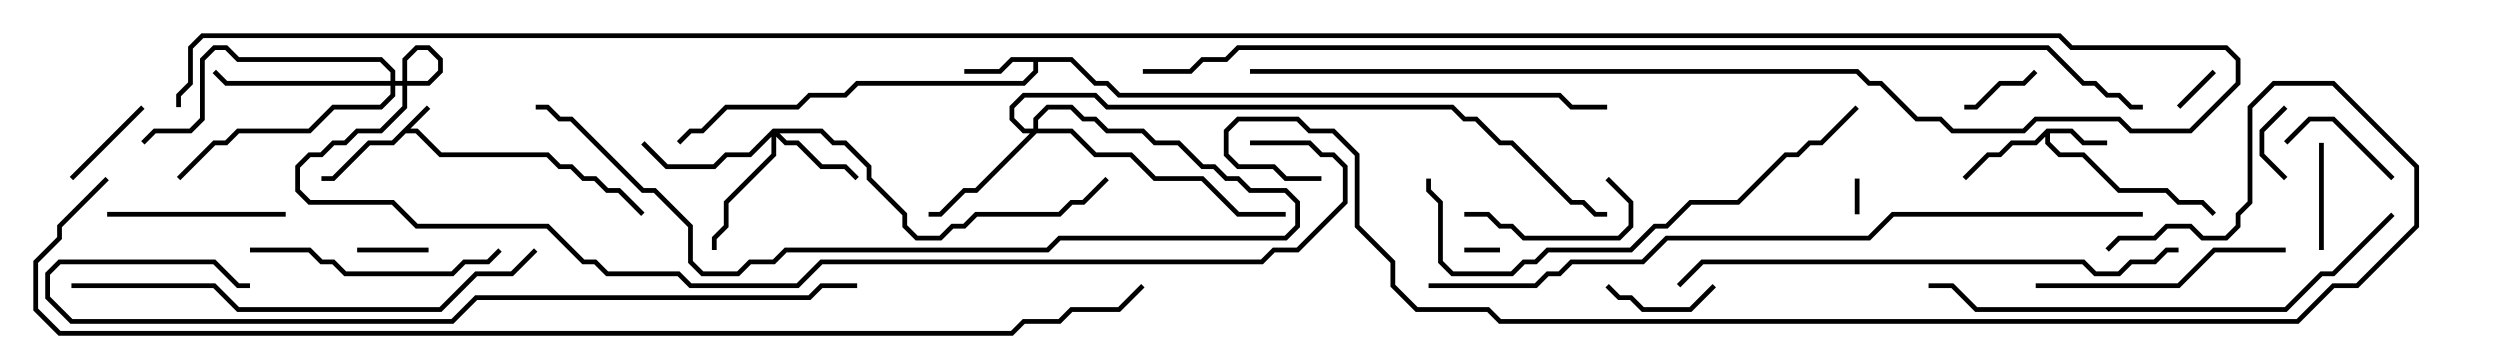 <svg version="1.1" width="105" height="15" xmlns="http://www.w3.org/2000/svg"><path d="M17.929,4.429L18.071,4.571L17.241,5.4L17.541,5.4L18.541,6.4L23.041,6.4L23.541,6.9L24.041,6.9L24.541,7.4L25.041,7.4L25.541,7.9L26.041,7.9L27.071,8.929L26.929,9.071L25.959,8.1L25.459,8.1L24.959,7.6L24.459,7.6L23.959,7.1L23.459,7.1L22.959,6.6L18.459,6.6L17.459,5.6L17.041,5.6L16.541,6.1L15.541,6.1L14.041,7.6L13.5,7.6L13.5,7.4L13.959,7.4L15.459,5.9L16.459,5.9z" stroke="none"/><path d="M85.959,5.4L87.041,5.4L87.541,5.9L88.5,5.9L88.5,6.1L87.459,6.1L86.959,5.6L86.1,5.6L86.1,5.959L86.541,6.4L87.541,6.4L89.041,7.9L91.041,7.9L91.541,8.4L92.541,8.4L93.071,8.929L92.929,9.071L92.459,8.6L91.459,8.6L90.959,8.1L88.959,8.1L87.459,6.6L86.459,6.6L85.9,6.041L85.9,5.741L85.541,6.1L84.541,6.1L84.041,6.6L83.541,6.6L82.571,7.571L82.429,7.429L83.459,6.4L83.959,6.4L84.459,5.9L85.459,5.9z" stroke="none"/><path d="M45.041,2.4L46.041,3.4L46.541,3.4L47.041,3.9L65.541,3.9L66.041,4.4L67.5,4.4L67.5,4.6L65.959,4.6L65.459,4.1L46.959,4.1L46.459,3.6L45.959,3.6L44.959,2.6L43.6,2.6L43.6,3.041L43.041,3.6L36.041,3.6L35.541,4.1L34.041,4.1L33.541,4.6L30.541,4.6L29.541,5.6L29.041,5.6L28.571,6.071L28.429,5.929L28.959,5.4L29.459,5.4L30.459,4.4L33.459,4.4L33.959,3.9L35.459,3.9L35.959,3.4L42.959,3.4L43.4,2.959L43.4,2.6L42.541,2.6L42.041,3.1L40.5,3.1L40.5,2.9L41.959,2.9L42.459,2.4z" stroke="none"/><path d="M32.459,5.4L34.541,5.4L35.041,5.9L35.541,5.9L36.6,6.959L36.6,7.459L38.1,8.959L38.1,9.459L38.541,9.9L39.459,9.9L39.959,9.4L40.459,9.4L40.959,8.9L44.459,8.9L44.959,8.4L45.459,8.4L46.429,7.429L46.571,7.571L45.541,8.6L45.041,8.6L44.541,9.1L41.041,9.1L40.541,9.6L40.041,9.6L39.541,10.1L38.459,10.1L37.9,9.541L37.9,9.041L36.4,7.541L36.4,7.041L35.459,6.1L34.959,6.1L34.459,5.6L32.741,5.6L33.041,5.9L33.541,5.9L34.541,6.9L35.541,6.9L36.071,7.429L35.929,7.571L35.459,7.1L34.459,7.1L33.459,6.1L32.959,6.1L32.6,5.741L32.6,6.541L30.6,8.541L30.6,9.541L30.1,10.041L30.1,10.5L29.9,10.5L29.9,9.959L30.4,9.459L30.4,8.459L32.4,6.459L32.4,5.741L31.541,6.6L30.541,6.6L30.041,7.1L27.959,7.1L26.929,6.071L27.071,5.929L28.041,6.9L29.959,6.9L30.459,6.4L31.459,6.4z" stroke="none"/><path d="M43.4,5.4L43.4,4.959L43.959,4.4L45.041,4.4L45.541,4.9L46.041,4.9L46.541,5.4L48.041,5.4L48.541,5.9L49.541,5.9L50.541,6.9L51.041,6.9L51.541,7.4L52.041,7.4L52.541,7.9L54.041,7.9L54.6,8.459L54.6,9.541L54.041,10.1L44.541,10.1L44.041,10.6L33.041,10.6L32.541,11.1L31.541,11.1L31.041,11.6L29.459,11.6L28.9,11.041L28.9,9.541L27.459,8.1L26.959,8.1L23.959,5.1L23.459,5.1L22.959,4.6L22.5,4.6L22.5,4.4L23.041,4.4L23.541,4.9L24.041,4.9L27.041,7.9L27.541,7.9L29.1,9.459L29.1,10.959L29.541,11.4L30.959,11.4L31.459,10.9L32.459,10.9L32.959,10.4L43.959,10.4L44.459,9.9L53.959,9.9L54.4,9.459L54.4,8.541L53.959,8.1L52.459,8.1L51.959,7.6L51.459,7.6L50.959,7.1L50.459,7.1L49.459,6.1L48.459,6.1L47.959,5.6L46.459,5.6L45.959,5.1L45.459,5.1L44.959,4.6L44.041,4.6L43.6,5.041L43.6,5.4L45.041,5.4L46.041,6.4L47.541,6.4L48.541,7.4L50.541,7.4L52.041,8.9L54,8.9L54,9.1L51.959,9.1L50.459,7.6L48.459,7.6L47.459,6.6L45.959,6.6L44.959,5.6L43.541,5.6L41.041,8.1L40.541,8.1L39.541,9.1L39,9.1L39,8.9L39.459,8.9L40.459,7.9L40.959,7.9L43.259,5.6L42.959,5.6L42.4,5.041L42.4,4.459L42.959,3.9L46.041,3.9L46.541,4.4L61.041,4.4L61.541,4.9L62.041,4.9L63.041,5.9L63.541,5.9L66.041,8.4L66.541,8.4L67.041,8.9L67.5,8.9L67.5,9.1L66.959,9.1L66.459,8.6L65.959,8.6L63.459,6.1L62.959,6.1L61.959,5.1L61.459,5.1L60.959,4.6L46.459,4.6L45.959,4.1L43.041,4.1L42.6,4.541L42.6,4.959L43.041,5.4z" stroke="none"/><path d="M16.4,3.4L16.4,3.041L15.959,2.6L9.959,2.6L9.459,2.1L9.041,2.1L8.6,2.541L8.6,5.041L8.041,5.6L6.541,5.6L6.071,6.071L5.929,5.929L6.459,5.4L7.959,5.4L8.4,4.959L8.4,2.459L8.959,1.9L9.541,1.9L10.041,2.4L16.041,2.4L16.6,2.959L16.6,3.4L17.959,3.4L18.4,2.959L18.4,2.541L17.959,2.1L17.541,2.1L17.1,2.541L17.1,4.541L16.041,5.6L15.041,5.6L14.541,6.1L14.041,6.1L13.541,6.6L13.041,6.6L12.6,7.041L12.6,7.959L13.041,8.4L16.541,8.4L17.541,9.4L23.041,9.4L24.541,10.9L25.041,10.9L25.541,11.4L28.541,11.4L29.041,11.9L33.459,11.9L34.459,10.9L52.959,10.9L53.459,10.4L54.459,10.4L56.4,8.459L56.4,7.041L55.959,6.6L55.459,6.6L54.959,6.1L52.5,6.1L52.5,5.9L55.041,5.9L55.541,6.4L56.041,6.4L56.6,6.959L56.6,8.541L54.541,10.6L53.541,10.6L53.041,11.1L34.541,11.1L33.541,12.1L28.959,12.1L28.459,11.6L25.459,11.6L24.959,11.1L24.459,11.1L22.959,9.6L17.459,9.6L16.459,8.6L12.959,8.6L12.4,8.041L12.4,6.959L12.959,6.4L13.459,6.4L13.959,5.9L14.459,5.9L14.959,5.4L15.959,5.4L16.9,4.459L16.9,2.459L17.459,1.9L18.041,1.9L18.6,2.459L18.6,3.041L18.041,3.6L16.6,3.6L16.6,4.041L16.041,4.6L14.041,4.6L13.041,5.6L10.041,5.6L9.541,6.1L9.041,6.1L7.571,7.571L7.429,7.429L8.959,5.9L9.459,5.9L9.959,5.4L12.959,5.4L13.959,4.4L15.959,4.4L16.4,3.959L16.4,3.6L9.459,3.6L8.929,3.071L9.071,2.929L9.541,3.4z" stroke="none"/><path d="M78.1,9L77.9,9L77.9,7.5L78.1,7.5z" stroke="none"/><path d="M61.5,10.6L61.5,10.4L63,10.4L63,10.6z" stroke="none"/><path d="M91.571,4.571L91.429,4.429L92.929,2.929L93.071,3.071z" stroke="none"/><path d="M95.929,4.429L96.071,4.571L95.1,5.541L95.1,6.459L96.071,7.429L95.929,7.571L94.9,6.541L94.9,5.459z" stroke="none"/><path d="M15,10.6L15,10.4L18,10.4L18,10.6z" stroke="none"/><path d="M85.429,2.929L85.571,3.071L85.041,3.6L84.041,3.6L83.041,4.6L82.5,4.6L82.5,4.4L82.959,4.4L83.959,3.4L84.959,3.4z" stroke="none"/><path d="M3.071,7.571L2.929,7.429L5.929,4.429L6.071,4.571z" stroke="none"/><path d="M97.6,10.5L97.4,10.5L97.4,6L97.6,6z" stroke="none"/><path d="M67.429,12.071L67.571,11.929L68.041,12.4L68.541,12.4L69.041,12.9L70.959,12.9L71.929,11.929L72.071,12.071L71.041,13.1L68.959,13.1L68.459,12.6L67.959,12.6z" stroke="none"/><path d="M100.571,7.429L100.429,7.571L97.959,5.1L97.041,5.1L96.071,6.071L95.929,5.929L96.959,4.9L98.041,4.9z" stroke="none"/><path d="M67.429,7.571L67.571,7.429L68.6,8.459L68.6,9.541L68.041,10.1L63.959,10.1L63.459,9.6L62.959,9.6L62.459,9.1L61.5,9.1L61.5,8.9L62.541,8.9L63.041,9.4L63.541,9.4L64.041,9.9L67.959,9.9L68.4,9.459L68.4,8.541z" stroke="none"/><path d="M12,8.9L12,9.1L4.5,9.1L4.5,8.9z" stroke="none"/><path d="M10.5,10.6L10.5,10.4L13.041,10.4L13.541,10.9L14.041,10.9L14.541,11.4L18.959,11.4L19.459,10.9L20.459,10.9L20.929,10.429L21.071,10.571L20.541,11.1L19.541,11.1L19.041,11.6L14.459,11.6L13.959,11.1L13.459,11.1L12.959,10.6z" stroke="none"/><path d="M96,10.4L96,10.6L93.041,10.6L91.541,12.1L85.5,12.1L85.5,11.9L91.459,11.9L92.959,10.4z" stroke="none"/><path d="M77.929,4.429L78.071,4.571L76.541,6.1L76.041,6.1L75.541,6.6L75.041,6.6L73.041,8.6L71.041,8.6L70.041,9.6L69.541,9.6L68.541,10.6L65.041,10.6L64.541,11.1L64.041,11.1L63.541,11.6L60.959,11.6L60.4,11.041L60.4,8.541L59.9,8.041L59.9,7.5L60.1,7.5L60.1,7.959L60.6,8.459L60.6,10.959L61.041,11.4L63.459,11.4L63.959,10.9L64.459,10.9L64.959,10.4L68.459,10.4L69.459,9.4L69.959,9.4L70.959,8.4L72.959,8.4L74.959,6.4L75.459,6.4L75.959,5.9L76.459,5.9z" stroke="none"/><path d="M3,12.1L3,11.9L9.041,11.9L10.041,12.9L18.459,12.9L19.959,11.4L21.459,11.4L22.429,10.429L22.571,10.571L21.541,11.6L20.041,11.6L18.541,13.1L9.959,13.1L8.959,12.1z" stroke="none"/><path d="M81,12.1L81,11.9L82.041,11.9L83.041,12.9L95.959,12.9L97.459,11.4L97.959,11.4L100.429,8.929L100.571,9.071L98.041,11.6L97.541,11.6L96.041,13.1L82.959,13.1L81.959,12.1z" stroke="none"/><path d="M70.571,12.071L70.429,11.929L71.459,10.9L87.541,10.9L88.041,11.4L88.959,11.4L89.459,10.9L90.459,10.9L90.959,10.4L91.5,10.4L91.5,10.6L91.041,10.6L90.541,11.1L89.541,11.1L89.041,11.6L87.959,11.6L87.459,11.1L71.541,11.1z" stroke="none"/><path d="M36,11.9L36,12.1L34.541,12.1L34.041,12.6L20.041,12.6L19.041,13.6L2.959,13.6L1.9,12.541L1.9,11.459L2.459,10.9L9.041,10.9L10.041,11.9L10.5,11.9L10.5,12.1L9.959,12.1L8.959,11.1L2.541,11.1L2.1,11.541L2.1,12.459L3.041,13.4L18.959,13.4L19.959,12.4L33.959,12.4L34.459,11.9z" stroke="none"/><path d="M90,8.9L90,9.1L79.541,9.1L78.541,10.1L70.041,10.1L69.041,11.1L66.041,11.1L65.541,11.6L65.041,11.6L64.541,12.1L60,12.1L60,11.9L64.459,11.9L64.959,11.4L65.459,11.4L65.959,10.9L68.959,10.9L69.959,9.9L78.459,9.9L79.459,8.9z" stroke="none"/><path d="M55.5,7.4L55.5,7.6L53.959,7.6L53.459,7.1L51.959,7.1L51.4,6.541L51.4,5.459L51.959,4.9L54.541,4.9L55.041,5.4L56.041,5.4L57.1,6.459L57.1,9.459L58.6,10.959L58.6,11.959L59.541,12.9L62.541,12.9L63.041,13.4L96.459,13.4L97.959,11.9L98.959,11.9L101.4,9.459L101.4,7.041L97.959,3.6L95.541,3.6L94.6,4.541L94.6,8.541L94.1,9.041L94.1,9.541L93.541,10.1L92.459,10.1L91.959,9.6L91.041,9.6L90.541,10.1L89.041,10.1L88.571,10.571L88.429,10.429L88.959,9.9L90.459,9.9L90.959,9.4L92.041,9.4L92.541,9.9L93.459,9.9L93.9,9.459L93.9,8.959L94.4,8.459L94.4,4.459L95.459,3.4L98.041,3.4L101.6,6.959L101.6,9.541L99.041,12.1L98.041,12.1L96.541,13.6L62.959,13.6L62.459,13.1L59.459,13.1L58.4,12.041L58.4,11.041L56.9,9.541L56.9,6.541L55.959,5.6L54.959,5.6L54.459,5.1L52.041,5.1L51.6,5.541L51.6,6.459L52.041,6.9L53.541,6.9L54.041,7.4z" stroke="none"/><path d="M48,3.1L48,2.9L49.959,2.9L50.459,2.4L51.459,2.4L51.959,1.9L86.041,1.9L87.541,3.4L88.041,3.4L88.541,3.9L89.041,3.9L89.541,4.4L90,4.4L90,4.6L89.459,4.6L88.959,4.1L88.459,4.1L87.959,3.6L87.459,3.6L85.959,2.1L52.041,2.1L51.541,2.6L50.541,2.6L50.041,3.1z" stroke="none"/><path d="M4.429,7.429L4.571,7.571L2.6,9.541L2.6,10.041L1.6,11.041L1.6,12.959L2.541,13.9L42.459,13.9L42.959,13.4L44.459,13.4L44.959,12.9L46.959,12.9L47.929,11.929L48.071,12.071L47.041,13.1L45.041,13.1L44.541,13.6L43.041,13.6L42.541,14.1L2.459,14.1L1.4,13.041L1.4,10.959L2.4,9.959L2.4,9.459z" stroke="none"/><path d="M52.5,3.1L52.5,2.9L78.041,2.9L78.541,3.4L79.041,3.4L80.541,4.9L81.541,4.9L82.041,5.4L84.959,5.4L85.459,4.9L89.041,4.9L89.541,5.4L91.959,5.4L93.9,3.459L93.9,2.541L93.459,2.1L86.959,2.1L86.459,1.6L8.541,1.6L8.1,2.041L8.1,3.541L7.6,4.041L7.6,4.5L7.4,4.5L7.4,3.959L7.9,3.459L7.9,1.959L8.459,1.4L86.541,1.4L87.041,1.9L93.541,1.9L94.1,2.459L94.1,3.541L92.041,5.6L89.459,5.6L88.959,5.1L85.541,5.1L85.041,5.6L81.959,5.6L81.459,5.1L80.459,5.1L78.959,3.6L78.459,3.6L77.959,3.1z" stroke="none"/></svg>